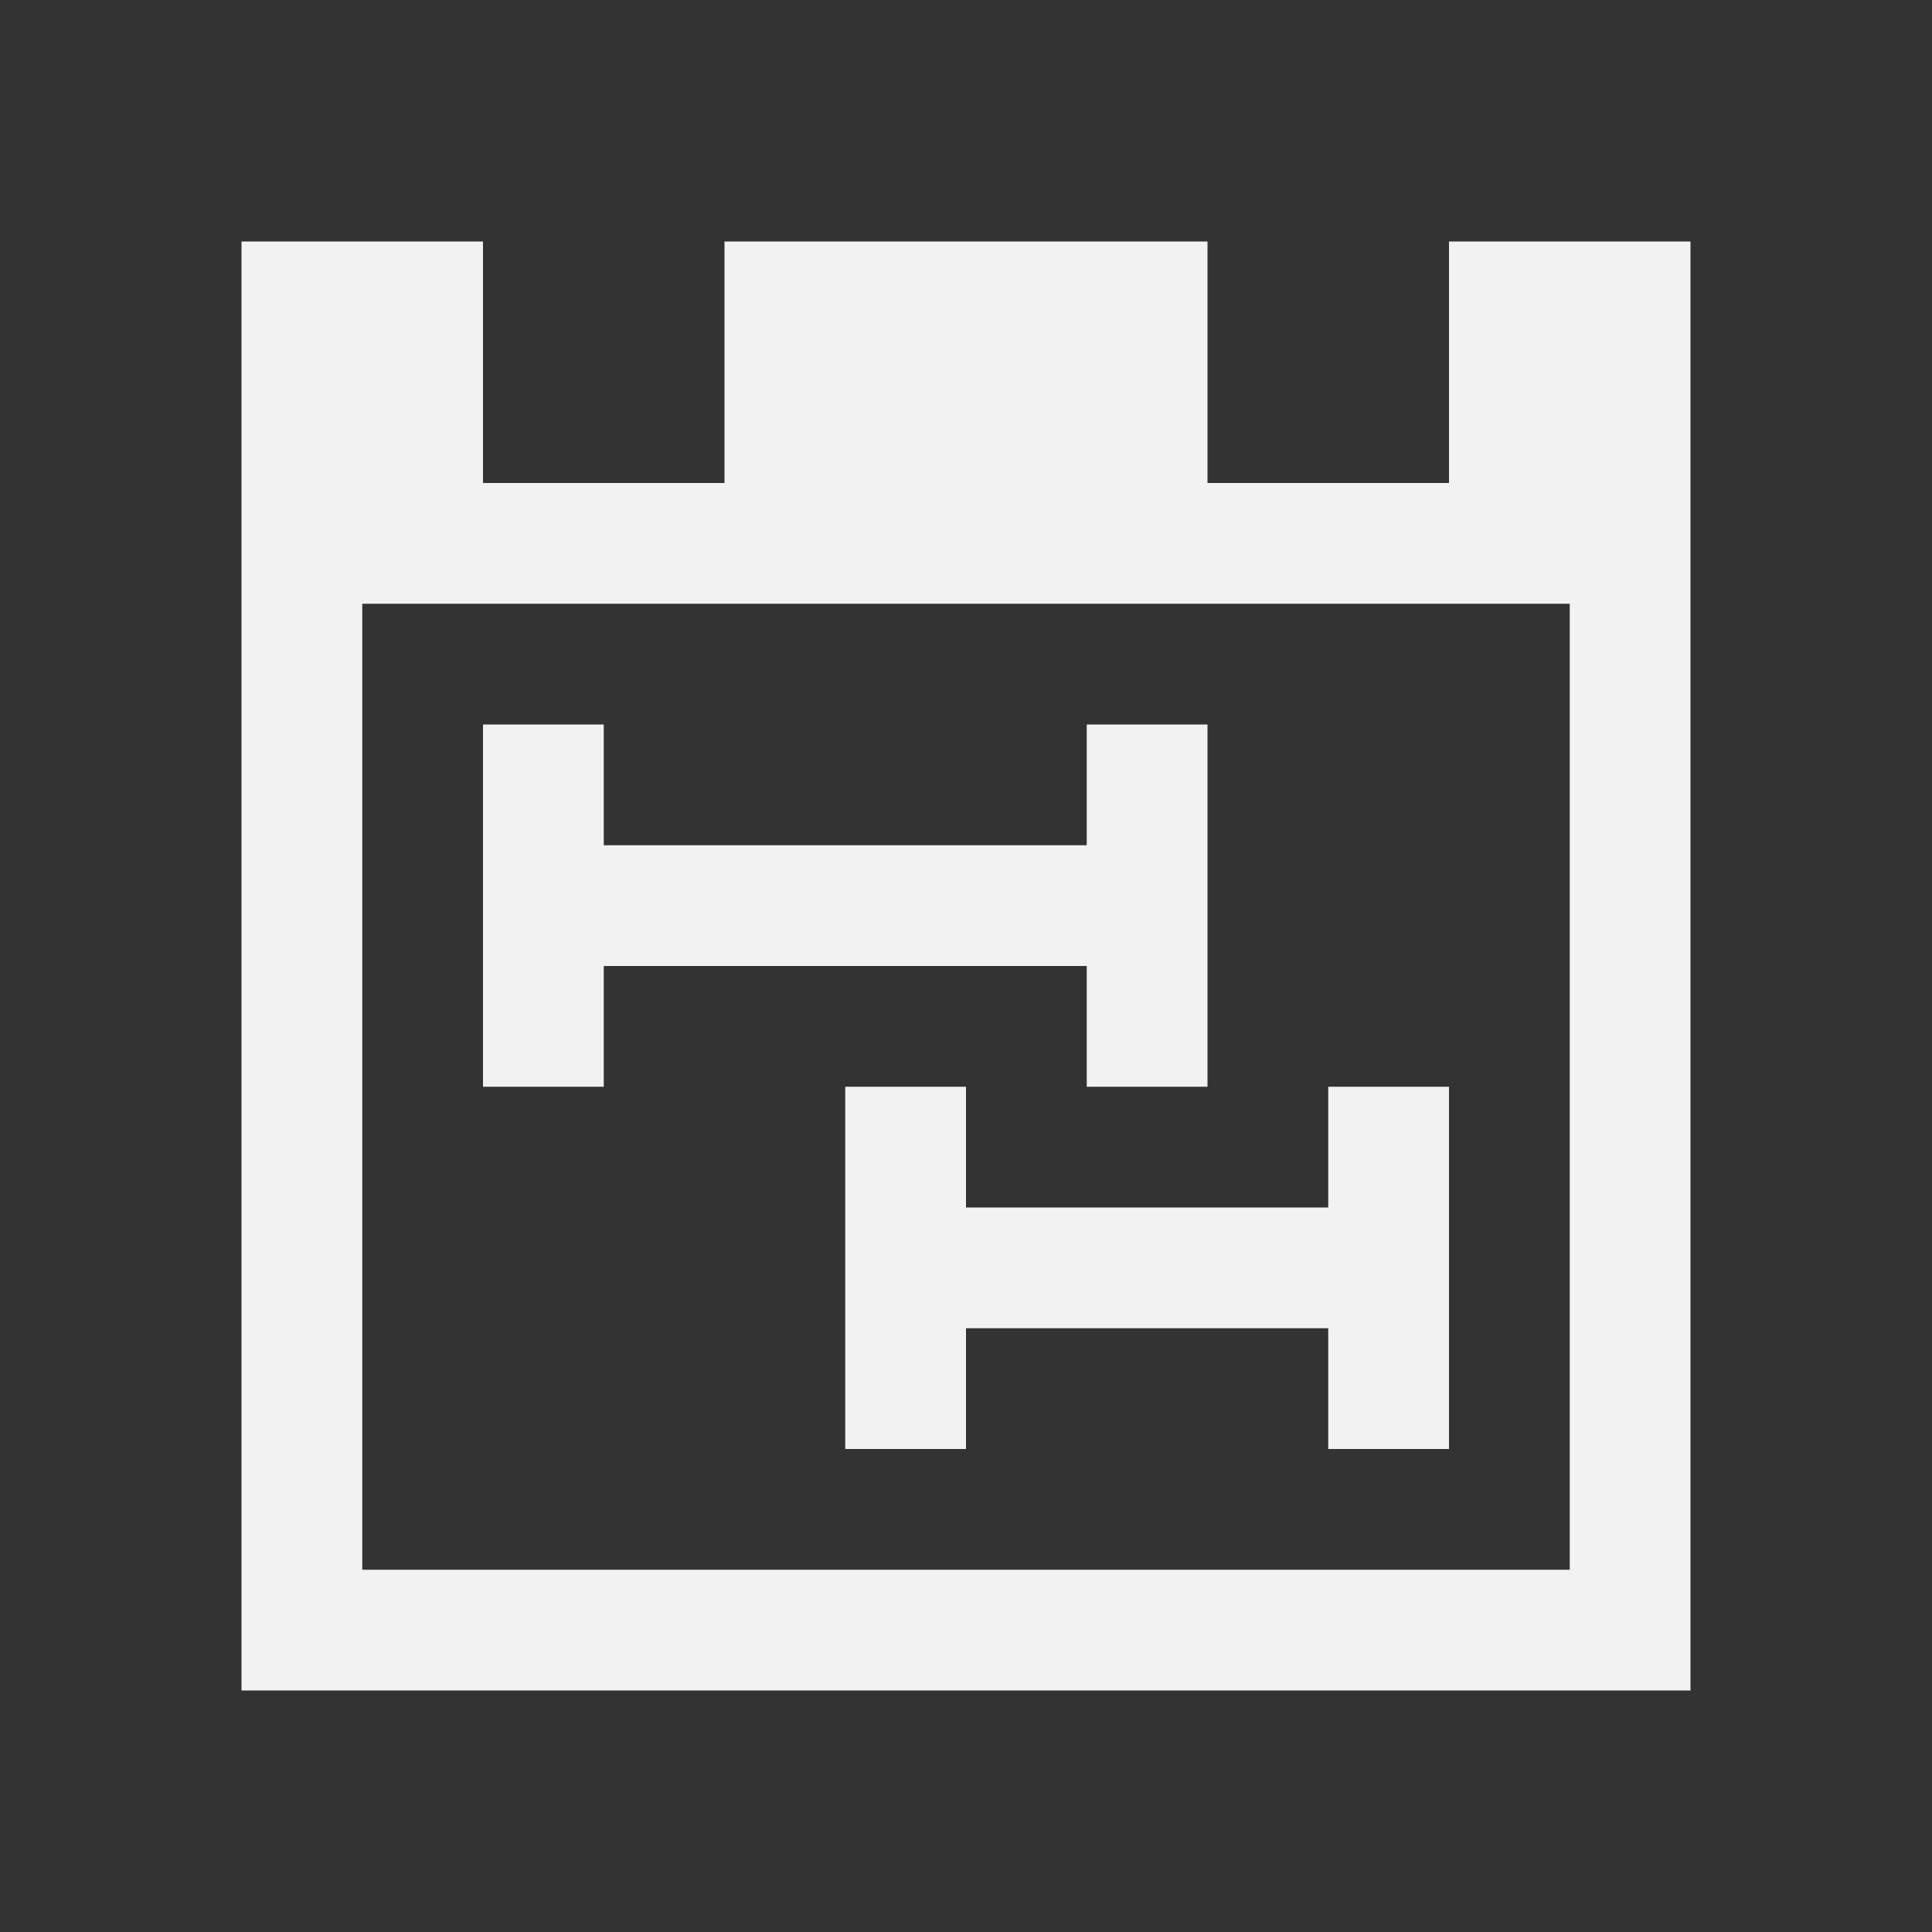 <svg xmlns="http://www.w3.org/2000/svg" viewBox="0 0 16 16">
  <rect x="0" y="0" width="16" height="16" fill="#333333" stroke="none"/>
  <defs id="defs3051">
    <style type="text/css" id="current-color-scheme">
      .ColorScheme-Text {
        color:#f2f2f2
      }
      </style>
  </defs>
 <path style="fill:currentColor;fill-opacity:1;stroke:none" 
       d="M 2 2 L 2 14 L 14 14 L 14 2 L 12 2 L 12 4 L 10 4 L 10 2 L 6 2 L 6 4 L 4 4 L 4 2 L 2 2 z M 3 5 L 13 5 L 13 13 L 3 13 L 3 5 z M 4 6 L 4 9 L 5 9 L 5 8 L 9 8 L 9 9 L 10 9 L 10 6 L 9 6 L 9 7 L 5 7 L 5 6 L 4 6 z M 7 9 L 7 12 L 8 12 L 8 11 L 11 11 L 11 12 L 12 12 L 12 9 L 11 9 L 11 10 L 8 10 L 8 9 L 7 9 z "
     class="ColorScheme-Text"
     />
</svg>
